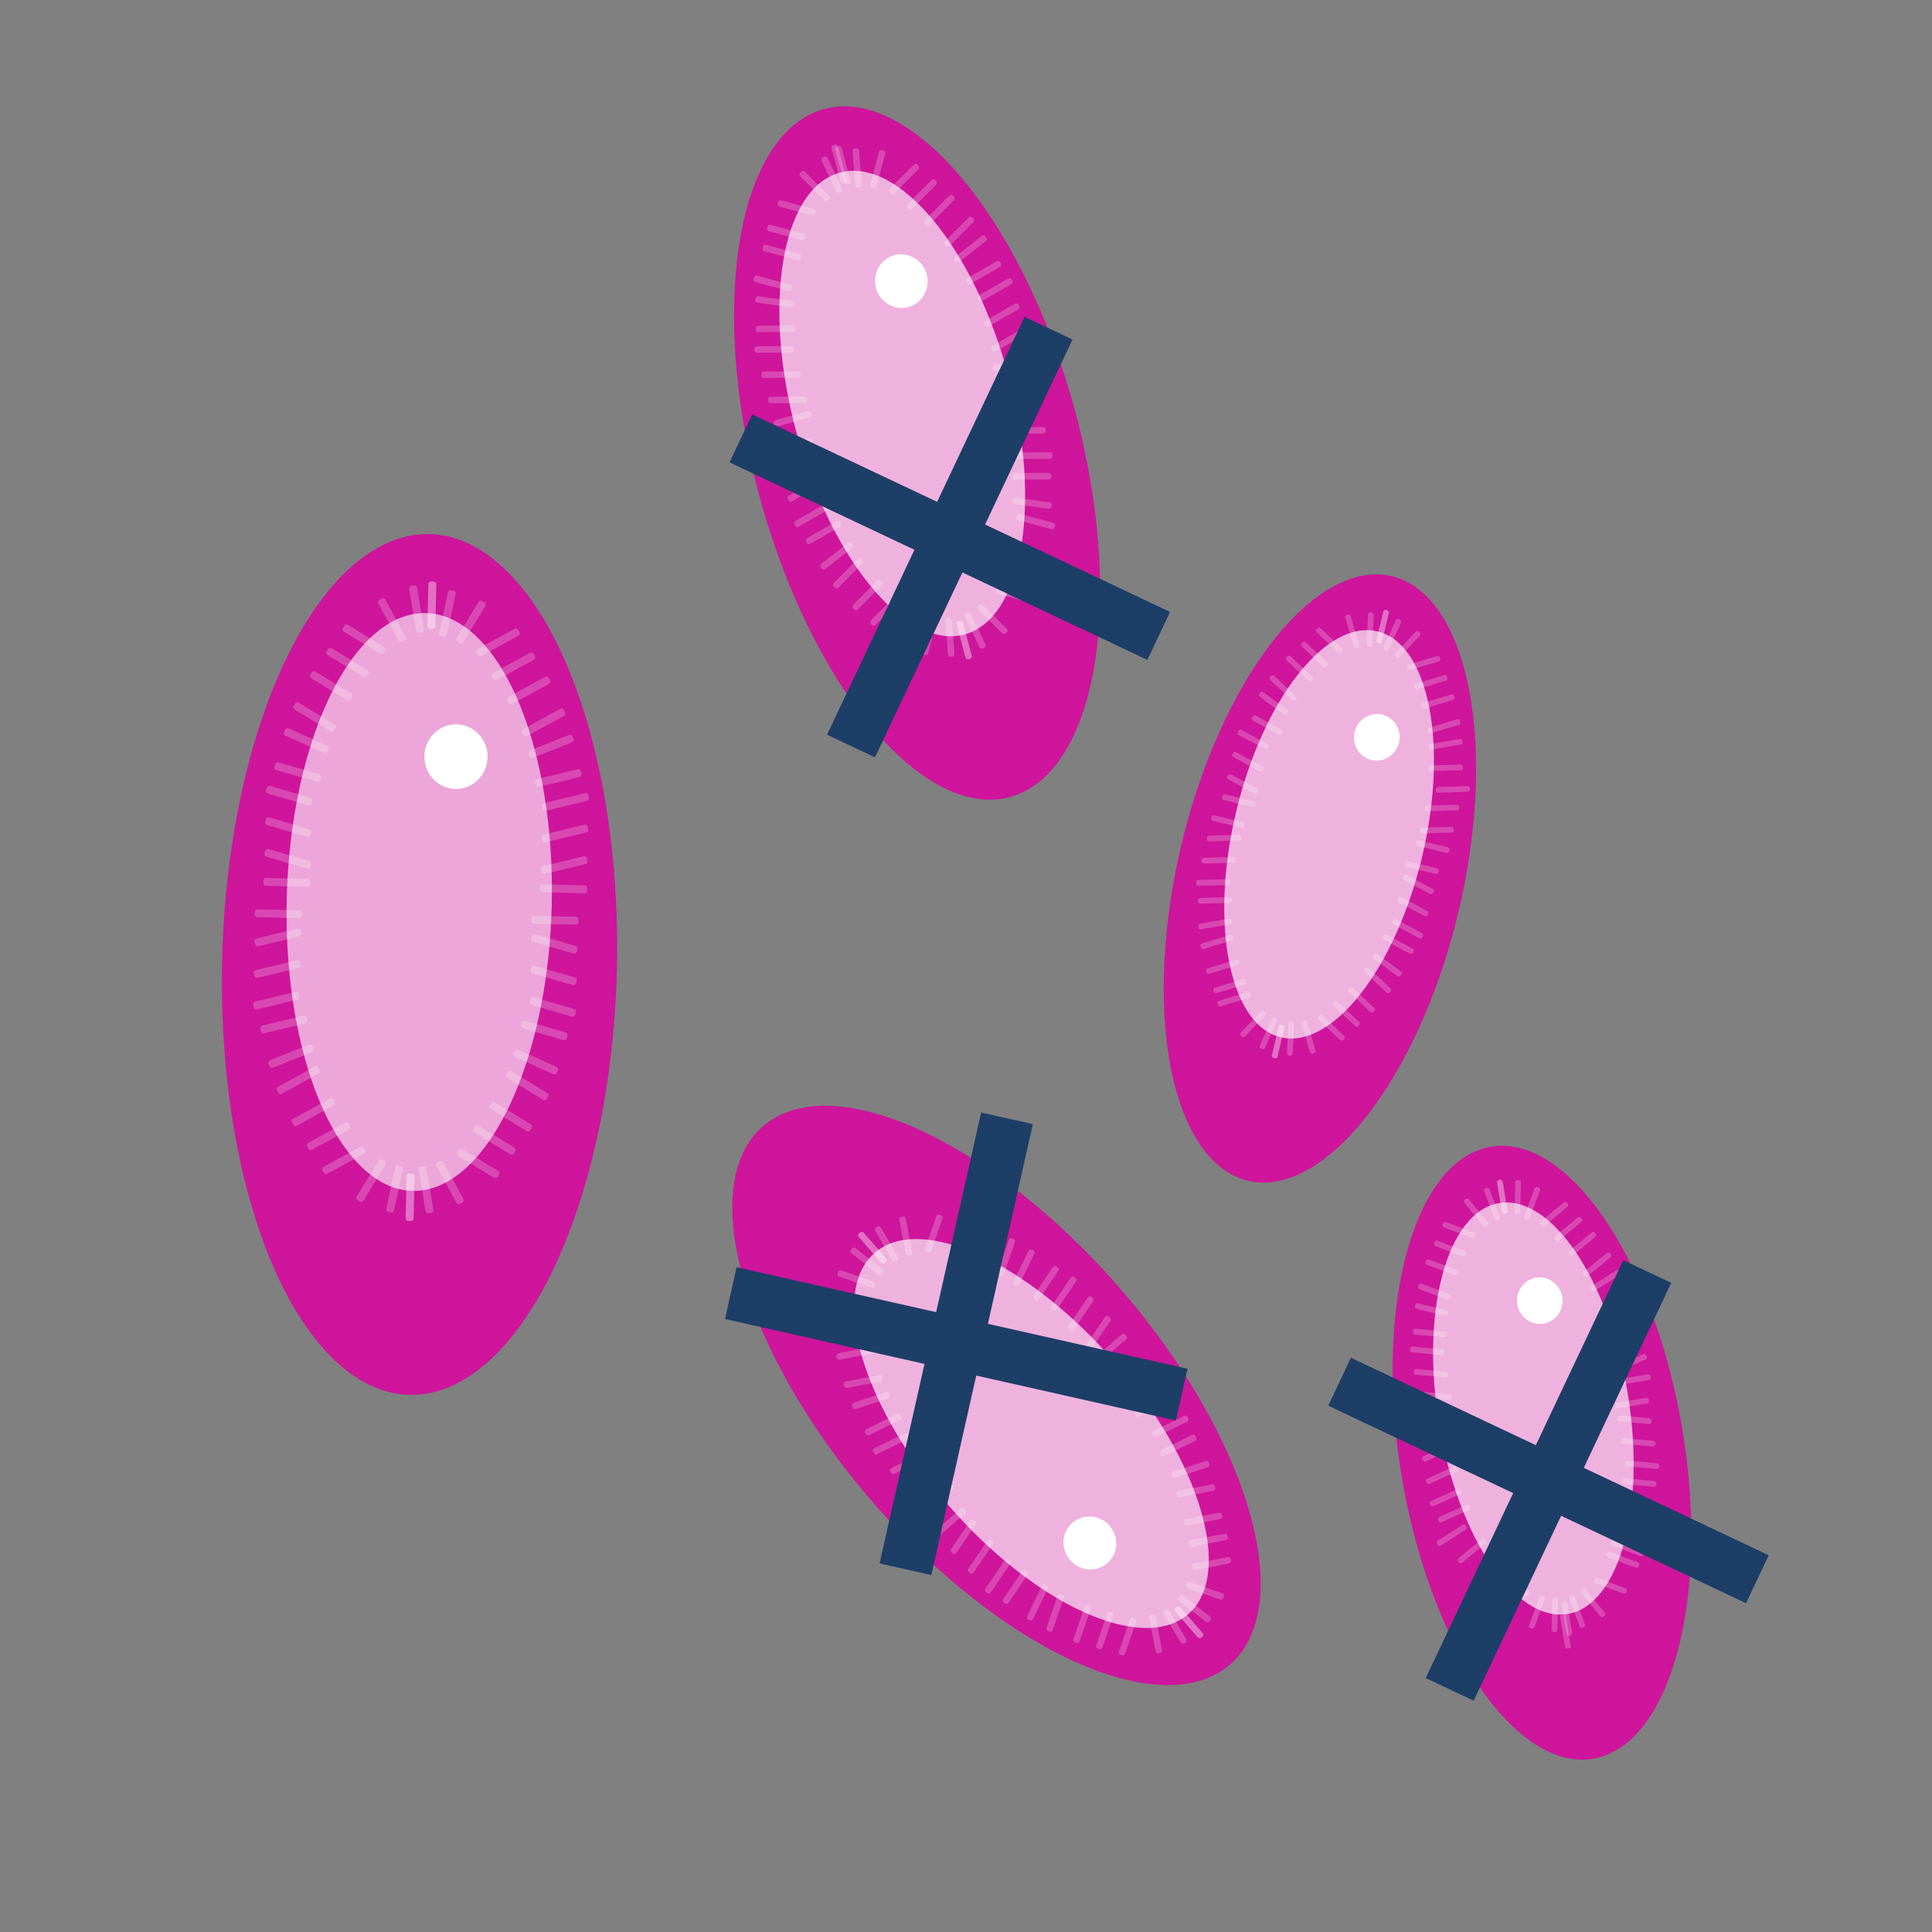 <?xml version="1.0" encoding="UTF-8"?> <svg xmlns="http://www.w3.org/2000/svg" id="Слой_1" data-name="Слой 1" viewBox="0 0 400 400"><rect x="0" y="0" width="400" height="400" fill="#808080" stroke="none"/> <defs> <style>.cls-1{fill:#ce159c;}.cls-2,.cls-3,.cls-4,.cls-5{fill:#fff;}.cls-2{opacity:0.62;}.cls-4{opacity:0.22;}.cls-5{opacity:0.67;}.cls-6{fill:#1d3e67;}</style> </defs> <ellipse class="cls-1" cx="86.85" cy="199.67" rx="89.13" ry="40.88" transform="translate(-114.79 281.84) rotate(-88.66)"></ellipse> <ellipse class="cls-2" cx="86.8" cy="186.74" rx="59.83" ry="27.44" transform="translate(-101.92 269.15) rotate(-88.66)"></ellipse> <ellipse class="cls-3" cx="94.4" cy="156.66" rx="6.69" ry="6.54" transform="translate(-64.42 247.37) rotate(-88.66)"></ellipse> <rect class="cls-4" x="84.09" y="242.98" width="1.64" height="9.81" rx="0.5" transform="translate(5.81 -1.91) rotate(1.34)"></rect> <rect class="cls-4" x="87.4" y="241.42" width="1.64" height="9.81" rx="0.5" transform="translate(-39.1 17.74) rotate(-9.41)"></rect> <rect class="cls-4" x="92.34" y="239.9" width="1.64" height="9.81" rx="0.5" transform="translate(-106.01 74.68) rotate(-28.66)"></rect> <rect class="cls-4" x="114.06" y="185.61" width="1.64" height="9.81" rx="0.5" transform="translate(-78.28 300.91) rotate(-88.66)"></rect> <rect class="cls-4" x="113.94" y="190.52" width="1.64" height="9.81" rx="0.5" transform="translate(-104.92 251.13) rotate(-73.81)"></rect> <rect class="cls-4" x="113.79" y="197.06" width="1.64" height="9.81" rx="0.5" transform="translate(-111.31 255.69) rotate(-73.81)"></rect> <rect class="cls-4" x="113.64" y="203.6" width="1.64" height="9.81" rx="0.5" transform="translate(-117.7 260.26) rotate(-73.81)"></rect> <rect class="cls-4" x="111.89" y="208.46" width="1.64" height="9.81" rx="0.5" transform="translate(-123.63 262.09) rotate(-73.81)"></rect> <rect class="cls-4" x="108.35" y="219.83" width="1.64" height="9.81" rx="0.5" transform="translate(-139.56 201.1) rotate(-58.66)"></rect> <rect class="cls-4" x="104.93" y="226.29" width="1.64" height="9.81" rx="0.5" transform="translate(-146.72 201.28) rotate(-58.66)"></rect> <rect class="cls-4" x="101.54" y="231.12" width="1.64" height="9.81" rx="0.5" transform="translate(-152.47 200.7) rotate(-58.66)"></rect> <rect class="cls-4" x="98.16" y="235.95" width="1.64" height="9.81" rx="0.5" transform="translate(-158.22 200.13) rotate(-58.66)"></rect> <rect class="cls-4" x="110.1" y="214.96" width="1.64" height="9.81" rx="0.5" transform="translate(-135.12 230.46) rotate(-65.7)"></rect> <rect class="cls-4" x="84.09" y="242.98" width="1.64" height="9.81" rx="0.5" transform="translate(164.01 497.69) rotate(-178.66)"></rect> <rect class="cls-4" x="80.86" y="241.27" width="1.64" height="9.81" rx="0.5" transform="translate(110 504) rotate(-167.91)"></rect> <rect class="cls-4" x="75.99" y="239.52" width="1.64" height="9.81" rx="0.5" transform="translate(15.3 493.14) rotate(-148.66)"></rect> <rect class="cls-4" x="56.84" y="184.28" width="1.64" height="9.81" rx="0.5" transform="translate(-132.82 242.41) rotate(-88.66)"></rect> <rect class="cls-4" x="56.72" y="189.18" width="1.64" height="9.81" rx="0.5" transform="translate(-117.72 295.41) rotate(-103.52)"></rect> <rect class="cls-4" x="56.57" y="195.72" width="1.64" height="9.81" rx="0.5" transform="translate(-124.26 303.33) rotate(-103.52)"></rect> <rect class="cls-4" x="56.42" y="202.26" width="1.64" height="9.81" rx="0.5" transform="translate(-130.81 311.25) rotate(-103.52)"></rect> <rect class="cls-4" x="57.94" y="207.2" width="1.64" height="9.81" rx="0.5" transform="translate(-133.74 318.82) rotate(-103.52)"></rect> <rect class="cls-4" x="60.94" y="218.72" width="1.64" height="9.81" rx="0.5" transform="translate(-104.84 385.08) rotate(-118.66)"></rect> <rect class="cls-4" x="64.06" y="225.34" width="1.64" height="9.81" rx="0.5" transform="translate(-106.04 397.61) rotate(-118.66)"></rect> <rect class="cls-4" x="67.21" y="230.32" width="1.64" height="9.81" rx="0.5" transform="translate(-105.74 407.75) rotate(-118.66)"></rect> <rect class="cls-4" x="70.37" y="235.3" width="1.64" height="9.81" rx="0.5" transform="translate(-105.44 417.88) rotate(-118.66)"></rect> <rect class="cls-4" x="59.42" y="213.78" width="1.64" height="9.81" rx="0.5" transform="translate(-120.85 355.29) rotate(-111.63)"></rect> <rect class="cls-4" x="88.59" y="120.41" width="1.64" height="9.81" rx="0.5" transform="translate(2.95 -2.05) rotate(1.34)"></rect> <rect class="cls-4" x="91.82" y="122.12" width="1.64" height="9.81" rx="0.5" transform="translate(28.65 -16.58) rotate(12.09)"></rect> <rect class="cls-4" x="96.69" y="123.87" width="1.64" height="9.81" rx="0.5" transform="translate(81.2 -31.92) rotate(31.34)"></rect> <rect class="cls-4" x="115.84" y="179.11" width="1.64" height="9.81" rx="0.5" transform="translate(303.35 71.69) rotate(91.34)"></rect> <rect class="cls-4" x="115.96" y="174.21" width="1.64" height="9.81" rx="0.5" transform="translate(263.63 23.7) rotate(76.48)"></rect> <rect class="cls-4" x="116.11" y="167.67" width="1.64" height="9.81" rx="0.5" transform="translate(257.39 18.54) rotate(76.48)"></rect> <rect class="cls-4" x="116.26" y="161.13" width="1.64" height="9.81" rx="0.5" transform="translate(251.15 13.38) rotate(76.48)"></rect> <rect class="cls-4" x="114.74" y="156.19" width="1.64" height="9.81" rx="0.5" transform="translate(245.18 11.08) rotate(76.48)"></rect> <rect class="cls-4" x="111.74" y="144.67" width="1.64" height="9.81" rx="0.5" transform="translate(189.82 -20.93) rotate(61.34)"></rect> <rect class="cls-4" x="108.62" y="138.05" width="1.64" height="9.81" rx="0.5" transform="translate(182.39 -21.64) rotate(61.34)"></rect> <rect class="cls-4" x="105.47" y="133.07" width="1.64" height="9.81" rx="0.5" transform="translate(176.38 -21.46) rotate(61.34)"></rect> <rect class="cls-4" x="102.31" y="128.09" width="1.64" height="9.81" rx="0.5" transform="translate(170.36 -21.29) rotate(61.34)"></rect> <rect class="cls-4" x="113.26" y="149.61" width="1.64" height="9.81" rx="0.5" transform="translate(215.67 -8.48) rotate(68.37)"></rect> <rect class="cls-4" x="88.59" y="120.41" width="1.64" height="9.81" rx="0.5" transform="translate(175.87 252.69) rotate(-178.66)"></rect> <rect class="cls-4" x="85.28" y="121.97" width="1.64" height="9.81" rx="0.5" transform="matrix(-0.99, 0.16, -0.16, -0.99, 191.79, 237.96)"></rect> <rect class="cls-4" x="80.34" y="123.49" width="1.64" height="9.81" rx="0.5" transform="translate(213.95 202.13) rotate(151.34)"></rect> <rect class="cls-4" x="58.63" y="177.78" width="1.64" height="9.81" rx="0.5" transform="translate(243.46 127.52) rotate(91.34)"></rect> <rect class="cls-4" x="58.74" y="172.87" width="1.64" height="9.81" rx="0.5" transform="translate(246.89 170.17) rotate(106.19)"></rect> <rect class="cls-4" x="58.89" y="166.33" width="1.64" height="9.81" rx="0.5" transform="translate(240.81 161.66) rotate(106.19)"></rect> <rect class="cls-4" x="59.05" y="159.79" width="1.64" height="9.81" rx="0.5" transform="translate(234.72 153.15) rotate(106.19)"></rect> <rect class="cls-4" x="60.8" y="154.93" width="1.64" height="9.81" rx="0.5" transform="translate(232.29 145.24) rotate(106.19)"></rect> <rect class="cls-4" x="64.33" y="143.56" width="1.64" height="9.81" rx="0.5" transform="translate(225.84 170.04) rotate(121.34)"></rect> <rect class="cls-4" x="67.75" y="137.1" width="1.64" height="9.81" rx="0.5" transform="translate(225.52 157.29) rotate(121.34)"></rect> <rect class="cls-4" x="71.14" y="132.27" width="1.64" height="9.81" rx="0.5" transform="translate(226.54 147.06) rotate(121.34)"></rect> <rect class="cls-4" x="74.52" y="127.44" width="1.64" height="9.81" rx="0.5" transform="translate(227.56 136.83) rotate(121.34)"></rect> <rect class="cls-4" x="62.58" y="148.43" width="1.64" height="9.81" rx="0.5" transform="translate(229.24 158.66) rotate(114.3)"></rect> <ellipse class="cls-1" cx="319.26" cy="300.75" rx="29.46" ry="64.24" transform="translate(-45.1 56.58) rotate(-9.46)"></ellipse> <ellipse class="cls-5" cx="317.48" cy="291.61" rx="19.78" ry="43.12" transform="translate(-43.62 56.16) rotate(-9.46)"></ellipse> <ellipse class="cls-3" cx="318.8" cy="269.28" rx="4.71" ry="4.82" transform="translate(-39.93 56.07) rotate(-9.46)"></ellipse> <rect class="cls-4" x="323.81" y="331.62" width="1.18" height="7.07" rx="0.45" transform="matrix(0.99, -0.16, 0.16, 0.99, -50.68, 57.89)"></rect> <rect class="cls-4" x="325.94" y="330.07" width="1.18" height="7.07" rx="0.45" transform="translate(-95.15 133.36) rotate(-20.21)"></rect> <rect class="cls-4" x="329.24" y="328.32" width="1.18" height="7.07" rx="0.45" transform="translate(-135.73 285.28) rotate(-39.46)"></rect> <rect class="cls-4" x="337.28" y="286.96" width="1.18" height="7.07" rx="0.45" transform="translate(106.87 671.52) rotate(-99.46)"></rect> <rect class="cls-4" x="337.86" y="290.45" width="1.18" height="7.07" rx="0.45" transform="translate(13.95 603.29) rotate(-84.61)"></rect> <rect class="cls-4" x="338.63" y="295.1" width="1.18" height="7.07" rx="0.45" transform="translate(10.02 608.28) rotate(-84.61)"></rect> <rect class="cls-4" x="339.41" y="299.75" width="1.18" height="7.07" rx="0.45" transform="translate(6.1 613.26) rotate(-84.61)"></rect> <rect class="cls-4" x="338.83" y="303.43" width="1.18" height="7.07" rx="0.45" transform="translate(1.9 616.02) rotate(-84.61)"></rect> <rect class="cls-4" x="337.86" y="311.95" width="1.18" height="7.07" rx="0.45" transform="translate(-75.72 521.74) rotate(-69.46)"></rect> <rect class="cls-4" x="336.31" y="316.99" width="1.18" height="7.07" rx="0.45" transform="translate(-81.45 523.56) rotate(-69.46)"></rect> <rect class="cls-4" x="334.56" y="320.86" width="1.18" height="7.07" rx="0.45" transform="matrix(0.35, -0.94, 0.94, 0.35, -86.21, 524.45)"></rect> <rect class="cls-4" x="332.82" y="324.74" width="1.18" height="7.07" rx="0.45" transform="translate(-90.97 525.33) rotate(-69.46)"></rect> <rect class="cls-4" x="338.44" y="308.27" width="1.18" height="7.07" rx="0.45" transform="translate(-43.33 568.65) rotate(-76.5)"></rect> <rect class="cls-4" x="323.81" y="331.62" width="1.18" height="7.07" rx="0.45" transform="translate(699.49 612.41) rotate(170.54)"></rect> <rect class="cls-4" x="321.29" y="330.84" width="1.18" height="7.07" rx="0.45" transform="translate(636.17 675.9) rotate(-178.71)"></rect> <rect class="cls-4" x="317.61" y="330.26" width="1.18" height="7.07" rx="0.45" transform="translate(499.07 758.01) rotate(-159.46)"></rect> <rect class="cls-4" x="296.59" y="293.74" width="1.18" height="7.07" rx="0.45" transform="translate(52.8 639.28) rotate(-99.46)"></rect> <rect class="cls-4" x="297.17" y="297.23" width="1.18" height="7.07" rx="0.45" transform="translate(146.31 695.96) rotate(-114.32)"></rect> <rect class="cls-4" x="297.95" y="301.88" width="1.18" height="7.07" rx="0.45" transform="translate(143.17 703.23) rotate(-114.32)"></rect> <rect class="cls-4" x="298.72" y="306.53" width="1.18" height="7.07" rx="0.45" transform="translate(140.02 710.5) rotate(-114.32)"></rect> <rect class="cls-4" x="300.46" y="309.82" width="1.18" height="7.07" rx="0.45" transform="translate(139.48 716.74) rotate(-114.32)"></rect> <rect class="cls-4" x="304.15" y="317.57" width="1.18" height="7.07" rx="0.45" transform="translate(250.51 760.46) rotate(-129.46)"></rect> <rect class="cls-4" x="307.25" y="321.83" width="1.18" height="7.07" rx="0.45" transform="translate(252.29 769.83) rotate(-129.46)"></rect> <rect class="cls-4" x="310.15" y="324.93" width="1.18" height="7.07" rx="0.45" transform="translate(254.65 777.14) rotate(-129.46)"></rect> <rect class="cls-4" x="313.06" y="328.03" width="1.18" height="7.07" rx="0.45" transform="translate(257.01 784.45) rotate(-129.46)"></rect> <rect class="cls-4" x="302.4" y="314.28" width="1.18" height="7.07" rx="0.45" transform="matrix(-0.54, -0.84, 0.84, -0.54, 197.22, 743.98)"></rect> <rect class="cls-4" x="310.44" y="244.24" width="1.18" height="7.07" rx="0.45" transform="translate(-36.5 54.5) rotate(-9.46)"></rect> <rect class="cls-4" x="312.96" y="245.01" width="1.18" height="7.07" rx="0.45" transform="matrix(1, 0.02, -0.02, 1, 5.66, -6.98)"></rect> <rect class="cls-4" x="316.64" y="245.59" width="1.18" height="7.07" rx="0.45" transform="translate(107.56 -95.46) rotate(20.54)"></rect> <rect class="cls-4" x="337.66" y="282.11" width="1.18" height="7.07" rx="0.45" transform="translate(564.41 -94.96) rotate(80.54)"></rect> <rect class="cls-4" x="337.08" y="278.63" width="1.18" height="7.07" rx="0.45" transform="translate(455.74 -141.75) rotate(65.68)"></rect> <rect class="cls-4" x="336.31" y="273.98" width="1.18" height="7.07" rx="0.45" transform="translate(451.04 -143.78) rotate(65.68)"></rect> <rect class="cls-4" x="335.53" y="269.33" width="1.18" height="7.07" rx="0.45" transform="translate(446.35 -145.8) rotate(65.68)"></rect> <rect class="cls-4" x="333.79" y="266.03" width="1.18" height="7.07" rx="0.45" transform="translate(442.32 -146.15) rotate(65.68)"></rect> <rect class="cls-4" x="330.11" y="258.28" width="1.18" height="7.07" rx="0.45" transform="translate(322.65 -159.9) rotate(50.54)"></rect> <rect class="cls-4" x="327.01" y="254.02" width="1.18" height="7.07" rx="0.45" transform="translate(318.23 -159.06) rotate(50.54)"></rect> <rect class="cls-4" x="324.1" y="250.92" width="1.18" height="7.07" rx="0.45" transform="translate(314.78 -157.94) rotate(50.54)"></rect> <rect class="cls-4" x="321.2" y="247.82" width="1.18" height="7.07" rx="0.45" transform="translate(311.33 -156.83) rotate(50.54)"></rect> <rect class="cls-4" x="331.85" y="261.58" width="1.18" height="7.07" rx="0.45" transform="translate(377.93 -157.65) rotate(57.57)"></rect> <rect class="cls-4" x="310.44" y="244.24" width="1.18" height="7.07" rx="0.45" transform="translate(658.57 441.04) rotate(170.54)"></rect> <rect class="cls-4" x="308.31" y="245.79" width="1.18" height="7.07" rx="0.45" transform="translate(684.92 376.57) rotate(159.79)"></rect> <rect class="cls-4" x="305.02" y="247.53" width="1.18" height="7.07" rx="0.45" transform="translate(701.12 250.66) rotate(140.54)"></rect> <rect class="cls-4" x="296.98" y="288.9" width="1.18" height="7.07" rx="0.45" transform="translate(537.1 -49.16) rotate(80.54)"></rect> <rect class="cls-4" x="296.4" y="285.41" width="1.18" height="7.07" rx="0.45" transform="translate(612.57 20.44) rotate(95.39)"></rect> <rect class="cls-4" x="295.62" y="280.76" width="1.18" height="7.07" rx="0.45" transform="translate(607.09 16.12) rotate(95.39)"></rect> <rect class="cls-4" x="294.85" y="276.11" width="1.18" height="7.07" rx="0.45" transform="translate(601.62 11.81) rotate(95.39)"></rect> <rect class="cls-4" x="295.43" y="272.43" width="1.18" height="7.07" rx="0.45" transform="translate(598.59 7.2) rotate(95.39)"></rect> <rect class="cls-4" x="296.4" y="263.9" width="1.18" height="7.07" rx="0.45" transform="translate(651.61 83.15) rotate(110.54)"></rect> <rect class="cls-4" x="297.95" y="258.86" width="1.18" height="7.07" rx="0.45" transform="translate(648.99 74.9) rotate(110.54)"></rect> <rect class="cls-4" x="299.69" y="254.99" width="1.18" height="7.07" rx="0.45" transform="translate(647.72 68.03) rotate(110.54)"></rect> <rect class="cls-4" x="301.43" y="251.11" width="1.18" height="7.07" rx="0.45" transform="translate(646.44 61.16) rotate(110.54)"></rect> <rect class="cls-4" x="295.81" y="267.58" width="1.18" height="7.07" rx="0.45" transform="translate(629.24 46.22) rotate(103.5)"></rect> <ellipse class="cls-1" cx="189.88" cy="93.78" rx="33.84" ry="73.78" transform="translate(-17.87 52.68) rotate(-15.09)"></ellipse> <ellipse class="cls-5" cx="186.81" cy="83.53" rx="22.71" ry="49.52" transform="translate(-15.31 51.53) rotate(-15.09)"></ellipse> <ellipse class="cls-3" cx="185.8" cy="57.87" rx="5.41" ry="5.53" transform="matrix(0.97, -0.26, 0.26, 0.97, -8.66, 50.38)"></ellipse> <rect class="cls-4" x="198.95" y="128.46" width="1.35" height="8.12" rx="0.5" transform="translate(-27.62 56.56) rotate(-15.09)"></rect> <rect class="cls-4" x="201.21" y="126.45" width="1.35" height="8.12" rx="0.5" transform="translate(-36.7 101.06) rotate(-25.84)"></rect> <rect class="cls-4" x="204.78" y="124.09" width="1.35" height="8.12" rx="0.5" transform="translate(-30.35 183.2) rotate(-45.09)"></rect> <rect class="cls-4" x="209.31" y="75.9" width="1.35" height="8.12" rx="0.5" transform="translate(187.46 303.53) rotate(-105.09)"></rect> <rect class="cls-4" x="210.37" y="79.82" width="1.35" height="8.12" rx="0.5" transform="translate(128.03 295.27) rotate(-90.24)"></rect> <rect class="cls-4" x="211.78" y="85.05" width="1.35" height="8.12" rx="0.5" transform="translate(124.22 301.93) rotate(-90.24)"></rect> <rect class="cls-4" x="213.19" y="90.28" width="1.35" height="8.12" rx="0.5" transform="translate(120.41 308.59) rotate(-90.24)"></rect> <rect class="cls-4" x="212.94" y="94.55" width="1.35" height="8.12" rx="0.5" transform="translate(115.89 312.63) rotate(-90.24)"></rect> <rect class="cls-4" x="212.79" y="104.4" width="1.35" height="8.12" rx="0.5" transform="matrix(0.26, -0.97, 0.97, 0.26, 53.74, 286.85)"></rect> <rect class="cls-4" x="211.59" y="110.33" width="1.35" height="8.12" rx="0.5" transform="translate(47.12 290.09) rotate(-75.09)"></rect> <rect class="cls-4" x="210.03" y="114.96" width="1.35" height="8.12" rx="0.5" transform="translate(41.49 292.02) rotate(-75.09)"></rect> <rect class="cls-4" x="208.47" y="119.58" width="1.35" height="8.12" rx="0.5" transform="matrix(0.26, -0.97, 0.97, 0.26, 35.86, 293.95)"></rect> <rect class="cls-4" x="213.04" y="100.13" width="1.35" height="8.12" rx="0.5" transform="translate(81.23 301.62) rotate(-82.13)"></rect> <rect class="cls-4" x="198.95" y="128.46" width="1.35" height="8.12" rx="0.5" transform="translate(426.88 208.49) rotate(164.91)"></rect> <rect class="cls-4" x="195.99" y="127.86" width="1.35" height="8.12" rx="0.5" transform="translate(402.75 248.57) rotate(175.66)"></rect> <rect class="cls-4" x="191.71" y="127.61" width="1.35" height="8.12" rx="0.5" transform="translate(344.44 308.4) rotate(-165.09)"></rect> <rect class="cls-4" x="163.57" y="88.24" width="1.35" height="8.12" rx="0.5" transform="translate(117.9 274.91) rotate(-105.09)"></rect> <rect class="cls-4" x="164.63" y="92.16" width="1.35" height="8.12" rx="0.5" transform="translate(164.47 287.48) rotate(-119.95)"></rect> <rect class="cls-4" x="166.04" y="97.38" width="1.35" height="8.12" rx="0.5" transform="translate(162.05 296.54) rotate(-119.95)"></rect> <rect class="cls-4" x="167.45" y="102.61" width="1.35" height="8.12" rx="0.5" transform="translate(159.63 305.6) rotate(-119.95)"></rect> <rect class="cls-4" x="169.81" y="106.18" width="1.35" height="8.12" rx="0.5" transform="translate(160.09 313) rotate(-119.95)"></rect> <rect class="cls-4" x="174.89" y="114.62" width="1.35" height="8.12" rx="0.5" transform="translate(216.13 326.69) rotate(-135.09)"></rect> <rect class="cls-4" x="178.92" y="119.15" width="1.35" height="8.12" rx="0.5" transform="translate(219.82 337.25) rotate(-135.09)"></rect> <rect class="cls-4" x="182.59" y="122.36" width="1.35" height="8.12" rx="0.5" transform="translate(223.82 345.34) rotate(-135.09)"></rect> <rect class="cls-4" x="186.26" y="125.58" width="1.35" height="8.12" rx="0.5" transform="translate(227.82 353.42) rotate(-135.09)"></rect> <rect class="cls-4" x="172.53" y="111.06" width="1.35" height="8.12" rx="0.5" transform="translate(189.35 322.46) rotate(-128.06)"></rect> <rect class="cls-4" x="173.83" y="30.1" width="1.35" height="8.12" rx="0.5" transform="translate(-2.87 46.62) rotate(-15.09)"></rect> <rect class="cls-4" x="176.79" y="30.7" width="1.35" height="8.12" rx="0.5" transform="translate(-2.12 13.54) rotate(-4.34)"></rect> <rect class="cls-4" x="181.06" y="30.95" width="1.35" height="8.12" rx="0.5" transform="translate(15.12 -45.57) rotate(14.91)"></rect> <rect class="cls-4" x="209.21" y="70.32" width="1.35" height="8.12" rx="0.5" transform="matrix(0.26, 0.97, -0.97, 0.26, 227.05, -147.63)"></rect> <rect class="cls-4" x="208.15" y="66.4" width="1.35" height="8.12" rx="0.5" transform="translate(165.62 -145.66) rotate(60.05)"></rect> <rect class="cls-4" x="206.74" y="61.17" width="1.35" height="8.12" rx="0.5" transform="translate(160.38 -147.05) rotate(60.05)"></rect> <rect class="cls-4" x="205.33" y="55.95" width="1.35" height="8.12" rx="0.5" transform="translate(155.15 -148.45) rotate(60.05)"></rect> <rect class="cls-4" x="202.97" y="52.38" width="1.35" height="8.12" rx="0.5" transform="translate(150.87 -148.19) rotate(60.05)"></rect> <rect class="cls-4" x="197.88" y="43.93" width="1.35" height="8.12" rx="0.5" transform="translate(91.81 -126.17) rotate(44.91)"></rect> <rect class="cls-4" x="193.86" y="39.41" width="1.35" height="8.12" rx="0.5" transform="translate(87.44 -124.65) rotate(44.91)"></rect> <rect class="cls-4" x="190.19" y="36.2" width="1.35" height="8.12" rx="0.5" transform="translate(84.1 -123) rotate(44.91)"></rect> <rect class="cls-4" x="186.52" y="32.98" width="1.35" height="8.12" rx="0.5" transform="translate(80.76 -121.34) rotate(44.91)"></rect> <rect class="cls-4" x="200.25" y="47.5" width="1.35" height="8.12" rx="0.5" transform="translate(117.65 -138.43) rotate(51.94)"></rect> <rect class="cls-4" x="173.83" y="30.1" width="1.35" height="8.12" rx="0.5" transform="matrix(-0.97, 0.26, -0.26, -0.97, 351.88, 21.7)"></rect> <rect class="cls-4" x="171.56" y="32.11" width="1.35" height="8.12" rx="0.5" transform="translate(343.02 -6.36) rotate(154.16)"></rect> <rect class="cls-4" x="168" y="34.47" width="1.35" height="8.12" rx="0.5" transform="translate(315.04 -53.73) rotate(134.91)"></rect> <rect class="cls-4" x="163.47" y="82.66" width="1.35" height="8.12" rx="0.5" transform="translate(205.13 -94.35) rotate(74.91)"></rect> <rect class="cls-4" x="162.41" y="78.74" width="1.35" height="8.12" rx="0.5" transform="translate(245.21 -80.63) rotate(89.76)"></rect> <rect class="cls-4" x="161" y="73.51" width="1.35" height="8.12" rx="0.5" transform="translate(238.58 -84.43) rotate(89.76)"></rect> <rect class="cls-4" x="159.59" y="68.28" width="1.35" height="8.12" rx="0.5" transform="translate(231.95 -88.22) rotate(89.76)"></rect> <rect class="cls-4" x="159.84" y="64.01" width="1.35" height="8.12" rx="0.5" transform="translate(227.92 -92.73) rotate(89.76)"></rect> <rect class="cls-4" x="159.99" y="54.16" width="1.35" height="8.12" rx="0.5" transform="matrix(-0.26, 0.97, -0.97, -0.26, 258.25, -82.06)"></rect> <rect class="cls-4" x="161.19" y="48.22" width="1.35" height="8.12" rx="0.5" transform="translate(254.03 -90.69) rotate(104.91)"></rect> <rect class="cls-4" x="162.75" y="43.6" width="1.35" height="8.12" rx="0.5" transform="matrix(-0.26, 0.97, -0.97, -0.26, 251.52, -98)"></rect> <rect class="cls-4" x="164.3" y="38.97" width="1.35" height="8.12" rx="0.5" transform="translate(249 -105.32) rotate(104.91)"></rect> <rect class="cls-4" x="159.74" y="58.43" width="1.35" height="8.12" rx="0.5" transform="translate(244.29 -87.85) rotate(97.87)"></rect> <ellipse class="cls-1" cx="206.31" cy="288.93" rx="33.84" ry="73.78" transform="translate(-138.89 205.96) rotate(-40.96)"></ellipse> <ellipse class="cls-5" cx="213.54" cy="296.82" rx="22.71" ry="49.52" transform="translate(-142.29 212.63) rotate(-40.96)"></ellipse> <ellipse class="cls-3" cx="225.64" cy="319.47" rx="5.41" ry="5.53" transform="translate(-154.17 226.11) rotate(-40.96)"></ellipse> <rect class="cls-4" x="179.96" y="254.26" width="1.35" height="8.12" rx="0.5" transform="translate(486.38 335.01) rotate(139.04)"></rect> <rect class="cls-4" x="178.8" y="257.06" width="1.35" height="8.12" rx="0.5" transform="translate(495.64 282.07) rotate(128.29)"></rect> <rect class="cls-4" x="176.62" y="260.75" width="1.35" height="8.12" rx="0.5" transform="translate(485.46 183.61) rotate(109.04)"></rect> <rect class="cls-4" x="193.57" y="306.08" width="1.35" height="8.12" rx="0.5" transform="translate(301.14 -39.85) rotate(49.04)"></rect> <rect class="cls-4" x="190.91" y="303.01" width="1.35" height="8.12" rx="0.5" transform="matrix(0.44, 0.9, -0.9, 0.44, 383.06, -0.07)"></rect> <rect class="cls-4" x="187.36" y="298.92" width="1.35" height="8.12" rx="0.5" transform="translate(377.4 0.83) rotate(63.9)"></rect> <rect class="cls-4" x="183.81" y="294.84" width="1.35" height="8.12" rx="0.5" transform="translate(371.74 1.73) rotate(63.9)"></rect> <rect class="cls-4" x="182.17" y="290.88" width="1.35" height="8.12" rx="0.5" transform="translate(367.27 0.99) rotate(63.9)"></rect> <rect class="cls-4" x="178" y="281.95" width="1.35" height="8.12" rx="0.5" transform="translate(425.52 56.23) rotate(79.04)"></rect> <rect class="cls-4" x="176.5" y="276.09" width="1.35" height="8.12" rx="0.5" transform="translate(418.54 52.96) rotate(79.04)"></rect> <rect class="cls-4" x="175.88" y="271.25" width="1.35" height="8.12" rx="0.5" transform="translate(413.29 49.64) rotate(79.04)"></rect> <rect class="cls-4" x="175.26" y="266.41" width="1.35" height="8.12" rx="0.5" transform="translate(408.04 46.33) rotate(79.04)"></rect> <rect class="cls-4" x="179.64" y="285.91" width="1.35" height="8.12" rx="0.5" transform="translate(400.42 28.91) rotate(72.01)"></rect> <rect class="cls-4" x="179.96" y="254.26" width="1.35" height="8.12" rx="0.5" transform="translate(-125.11 181.64) rotate(-40.96)"></rect> <rect class="cls-4" x="182.89" y="253.51" width="1.35" height="8.12" rx="0.5" transform="translate(-104.66 127.33) rotate(-30.21)"></rect> <rect class="cls-4" x="186.85" y="251.87" width="1.35" height="8.12" rx="0.5" transform="translate(-45.23 40.31) rotate(-10.96)"></rect> <rect class="cls-4" x="229.34" y="275.03" width="1.35" height="8.12" rx="0.5" transform="translate(290.01 -77.56) rotate(49.04)"></rect> <rect class="cls-4" x="226.68" y="271.96" width="1.35" height="8.12" rx="0.5" transform="translate(194.38 -80.06) rotate(34.19)"></rect> <rect class="cls-4" x="223.13" y="267.87" width="1.35" height="8.12" rx="0.5" transform="translate(191.47 -78.77) rotate(34.19)"></rect> <rect class="cls-4" x="219.59" y="263.78" width="1.35" height="8.12" rx="0.5" transform="translate(188.56 -77.48) rotate(34.19)"></rect> <rect class="cls-4" x="215.9" y="261.6" width="1.35" height="8.12" rx="0.5" transform="translate(186.7 -75.79) rotate(34.19)"></rect> <rect class="cls-4" x="207.65" y="256.22" width="1.35" height="8.12" rx="0.5" transform="translate(96.33 -53.73) rotate(19.04)"></rect> <rect class="cls-4" x="202.05" y="253.91" width="1.35" height="8.12" rx="0.5" transform="translate(95.27 -52.03) rotate(19.04)"></rect> <rect class="cls-4" x="197.35" y="252.62" width="1.35" height="8.12" rx="0.5" transform="translate(94.59 -50.56) rotate(19.04)"></rect> <rect class="cls-4" x="192.64" y="251.32" width="1.35" height="8.12" rx="0.5" transform="translate(93.91 -49.1) rotate(19.04)"></rect> <rect class="cls-4" x="211.33" y="258.4" width="1.35" height="8.12" rx="0.5" transform="translate(136.95 -66.48) rotate(26.08)"></rect> <rect class="cls-4" x="245.48" y="331.82" width="1.35" height="8.12" rx="0.5" transform="translate(652.22 428.18) rotate(139.04)"></rect> <rect class="cls-4" x="242.55" y="332.57" width="1.35" height="8.12" rx="0.5" transform="translate(622.79 505.18) rotate(149.79)"></rect> <rect class="cls-4" x="238.59" y="334.21" width="1.35" height="8.12" rx="0.5" transform="translate(538.47 624.9) rotate(169.04)"></rect> <rect class="cls-4" x="196.09" y="311.06" width="1.35" height="8.12" rx="0.5" transform="translate(87.77 670.27) rotate(-130.96)"></rect> <rect class="cls-4" x="198.76" y="314.12" width="1.35" height="8.12" rx="0.5" transform="translate(185.62 693.45) rotate(-145.81)"></rect> <rect class="cls-4" x="202.31" y="318.21" width="1.35" height="8.12" rx="0.5" transform="translate(189.81 702.91) rotate(-145.81)"></rect> <rect class="cls-4" x="205.85" y="322.3" width="1.35" height="8.12" rx="0.5" transform="translate(194 712.38) rotate(-145.81)"></rect> <rect class="cls-4" x="209.54" y="324.48" width="1.35" height="8.12" rx="0.5" transform="translate(199.5 718.43) rotate(-145.81)"></rect> <rect class="cls-4" x="217.79" y="329.86" width="1.35" height="8.12" rx="0.5" transform="translate(316.03 720.85) rotate(-160.96)"></rect> <rect class="cls-4" x="223.39" y="332.17" width="1.35" height="8.12" rx="0.5" transform="translate(326.15 727.18) rotate(-160.96)"></rect> <rect class="cls-4" x="228.09" y="333.47" width="1.35" height="8.12" rx="0.5" transform="translate(334.89 731.23) rotate(-160.96)"></rect> <rect class="cls-4" x="232.8" y="334.76" width="1.35" height="8.12" rx="0.5" transform="translate(343.62 735.27) rotate(-160.96)"></rect> <rect class="cls-4" x="214.11" y="327.68" width="1.35" height="8.12" rx="0.5" transform="translate(261.88 724.13) rotate(-153.92)"></rect> <rect class="cls-4" x="245.48" y="331.82" width="1.35" height="8.12" rx="0.5" transform="translate(-159.91 243.57) rotate(-40.96)"></rect> <rect class="cls-4" x="246.64" y="329.02" width="1.35" height="8.12" rx="0.5" transform="translate(-167.36 320.77) rotate(-51.71)"></rect> <rect class="cls-4" x="248.82" y="325.34" width="1.35" height="8.12" rx="0.5" transform="translate(-143.28 457.76) rotate(-70.96)"></rect> <rect class="cls-4" x="231.87" y="280" width="1.35" height="8.12" rx="0.5" transform="translate(170.45 645.88) rotate(-130.96)"></rect> <rect class="cls-4" x="234.53" y="283.07" width="1.35" height="8.12" rx="0.5" transform="translate(80.83 624.67) rotate(-116.1)"></rect> <rect class="cls-4" x="238.08" y="287.16" width="1.35" height="8.12" rx="0.5" transform="translate(82.27 633.75) rotate(-116.1)"></rect> <rect class="cls-4" x="241.63" y="291.25" width="1.35" height="8.12" rx="0.5" transform="translate(83.71 642.82) rotate(-116.1)"></rect> <rect class="cls-4" x="243.27" y="295.2" width="1.35" height="8.12" rx="0.5" transform="translate(82.52 649.99) rotate(-116.1)"></rect> <rect class="cls-4" x="247.44" y="304.13" width="1.35" height="8.12" rx="0.5" transform="matrix(-0.19, -0.98, 0.98, -0.19, -7.3, 610.36)"></rect> <rect class="cls-4" x="248.94" y="309.99" width="1.35" height="8.12" rx="0.5" transform="matrix(-0.19, -0.98, 0.98, -0.19, -11.27, 618.81)"></rect> <rect class="cls-4" x="249.56" y="314.83" width="1.35" height="8.12" rx="0.5" transform="translate(-15.29 625.18) rotate(-100.96)"></rect> <rect class="cls-4" x="250.18" y="319.68" width="1.35" height="8.12" rx="0.5" transform="translate(-19.31 631.55) rotate(-100.96)"></rect> <rect class="cls-4" x="245.8" y="300.18" width="1.35" height="8.12" rx="0.5" transform="translate(33.23 632.62) rotate(-107.99)"></rect> <ellipse class="cls-1" cx="273.26" cy="181.87" rx="64.34" ry="29.51" transform="translate(33.14 405.68) rotate(-76.63)"></ellipse> <ellipse class="cls-5" cx="275.17" cy="172.74" rx="43.19" ry="19.81" transform="translate(43.49 400.51) rotate(-76.63)"></ellipse> <ellipse class="cls-3" cx="285.06" cy="152.64" rx="4.83" ry="4.72" transform="translate(70.64 394.69) rotate(-76.63)"></ellipse> <rect class="cls-4" x="264.05" y="212.08" width="1.18" height="7.08" rx="0.45" transform="translate(57.02 -55.34) rotate(13.37)"></rect> <rect class="cls-4" x="266.62" y="211.48" width="1.18" height="7.08" rx="0.45" transform="translate(10.1 -11.98) rotate(2.62)"></rect> <rect class="cls-4" x="270.33" y="211.15" width="1.18" height="7.08" rx="0.45" transform="translate(-50.11 86.52) rotate(-16.63)"></rect> <rect class="cls-4" x="293.83" y="176.09" width="1.18" height="7.08" rx="0.45" transform="translate(51.58 424.54) rotate(-76.63)"></rect> <rect class="cls-4" x="293.01" y="179.54" width="1.18" height="7.08" rx="0.45" transform="translate(-6.56 355.18) rotate(-61.77)"></rect> <rect class="cls-4" x="291.92" y="184.13" width="1.18" height="7.08" rx="0.45" transform="translate(-11.19 356.64) rotate(-61.77)"></rect> <rect class="cls-4" x="290.83" y="188.72" width="1.18" height="7.08" rx="0.45" transform="translate(-15.81 358.1) rotate(-61.77)"></rect> <rect class="cls-4" x="288.86" y="191.9" width="1.18" height="7.08" rx="0.45" transform="translate(-19.64 358.04) rotate(-61.77)"></rect> <rect class="cls-4" x="284.65" y="199.39" width="1.18" height="7.08" rx="0.45" transform="translate(-58.15 270.94) rotate(-46.63)"></rect> <rect class="cls-4" x="281.27" y="203.44" width="1.18" height="7.08" rx="0.45" transform="translate(-62.15 269.75) rotate(-46.63)"></rect> <rect class="cls-4" x="278.15" y="206.34" width="1.18" height="7.08" rx="0.45" transform="translate(-65.24 268.39) rotate(-46.63)"></rect> <rect class="cls-4" x="275.04" y="209.24" width="1.18" height="7.08" rx="0.45" transform="translate(-68.32 267.03) rotate(-46.63)"></rect> <rect class="cls-4" x="286.62" y="196.22" width="1.18" height="7.08" rx="0.45" transform="translate(-43.88 312.77) rotate(-53.66)"></rect> <rect class="cls-4" x="264.05" y="212.08" width="1.18" height="7.08" rx="0.45" transform="translate(472.25 486.59) rotate(-166.63)"></rect> <rect class="cls-4" x="262.02" y="210.39" width="1.18" height="7.08" rx="0.45" transform="translate(414.88 516.49) rotate(-155.88)"></rect> <rect class="cls-4" x="258.85" y="208.42" width="1.18" height="7.08" rx="0.45" transform="translate(302.49 544.2) rotate(-136.63)"></rect> <rect class="cls-4" x="253.64" y="166.54" width="1.18" height="7.08" rx="0.45" transform="translate(29.98 378.1) rotate(-76.63)"></rect> <rect class="cls-4" x="252.82" y="169.98" width="1.18" height="7.08" rx="0.45" transform="translate(86.53 431.36) rotate(-91.49)"></rect> <rect class="cls-4" x="251.73" y="174.58" width="1.18" height="7.08" rx="0.45" transform="translate(80.81 434.98) rotate(-91.49)"></rect> <rect class="cls-4" x="250.64" y="179.17" width="1.18" height="7.08" rx="0.45" transform="translate(75.1 438.6) rotate(-91.49)"></rect> <rect class="cls-4" x="250.97" y="182.89" width="1.18" height="7.08" rx="0.45" transform="translate(71.72 442.74) rotate(-91.49)"></rect> <rect class="cls-4" x="251.35" y="191.47" width="1.18" height="7.08" rx="0.45" transform="translate(137.2 492.23) rotate(-106.63)"></rect> <rect class="cls-4" x="252.56" y="196.61" width="1.18" height="7.08" rx="0.45" transform="translate(133.82 500) rotate(-106.63)"></rect> <rect class="cls-4" x="254.03" y="200.6" width="1.18" height="7.08" rx="0.45" transform="translate(131.9 506.55) rotate(-106.63)"></rect> <rect class="cls-4" x="255.51" y="204.6" width="1.18" height="7.08" rx="0.45" transform="matrix(-0.29, -0.96, 0.96, -0.29, 129.98, 513.1)"></rect> <rect class="cls-4" x="251.02" y="187.76" width="1.18" height="7.08" rx="0.45" transform="translate(104.95 471.29) rotate(-99.6)"></rect> <rect class="cls-4" x="285.66" y="126.23" width="1.18" height="7.08" rx="0.45" transform="translate(37.76 -62.67) rotate(13.37)"></rect> <rect class="cls-4" x="287.69" y="127.92" width="1.18" height="7.08" rx="0.45" transform="translate(78.88 -106.32) rotate(24.12)"></rect> <rect class="cls-4" x="290.86" y="129.89" width="1.18" height="7.08" rx="0.45" transform="translate(171.2 -163.7) rotate(43.37)"></rect> <rect class="cls-4" x="296.07" y="171.77" width="1.18" height="7.08" rx="0.45" transform="translate(535.81 -72.78) rotate(103.37)"></rect> <rect class="cls-4" x="296.89" y="168.33" width="1.18" height="7.08" rx="0.45" transform="translate(461.56 -129.98) rotate(88.51)"></rect> <rect class="cls-4" x="297.98" y="163.73" width="1.18" height="7.08" rx="0.45" transform="translate(458.03 -135.54) rotate(88.51)"></rect> <rect class="cls-4" x="299.07" y="159.14" width="1.18" height="7.08" rx="0.45" transform="matrix(0.03, 1, -1, 0.03, 454.5, -141.11)"></rect> <rect class="cls-4" x="298.74" y="155.42" width="1.18" height="7.08" rx="0.45" transform="translate(450.47 -144.4) rotate(88.51)"></rect> <rect class="cls-4" x="298.36" y="146.84" width="1.18" height="7.08" rx="0.45" transform="translate(357.47 -179.1) rotate(73.37)"></rect> <rect class="cls-4" x="297.15" y="141.7" width="1.18" height="7.08" rx="0.45" transform="translate(351.68 -181.62) rotate(73.37)"></rect> <rect class="cls-4" x="295.67" y="137.71" width="1.18" height="7.08" rx="0.45" transform="translate(346.81 -183.05) rotate(73.37)"></rect> <rect class="cls-4" x="294.2" y="133.72" width="1.18" height="7.08" rx="0.45" transform="translate(341.93 -184.48) rotate(73.37)"></rect> <rect class="cls-4" x="298.69" y="150.55" width="1.18" height="7.08" rx="0.45" transform="translate(401.31 -166.69) rotate(80.4)"></rect> <rect class="cls-4" x="285.66" y="126.23" width="1.18" height="7.08" rx="0.45" transform="translate(534.75 322.2) rotate(-166.63)"></rect> <rect class="cls-4" x="283.09" y="126.83" width="1.18" height="7.08" rx="0.45" transform="translate(561.11 273.57) rotate(-177.38)"></rect> <rect class="cls-4" x="279.37" y="127.16" width="1.18" height="7.08" rx="0.45" transform="translate(585.63 175.8) rotate(163.37)"></rect> <rect class="cls-4" x="255.88" y="162.22" width="1.18" height="7.08" rx="0.45" transform="translate(477.03 -45.43) rotate(103.37)"></rect> <rect class="cls-4" x="256.7" y="158.77" width="1.18" height="7.08" rx="0.45" transform="translate(521.98 12.39) rotate(118.23)"></rect> <rect class="cls-4" x="257.79" y="154.18" width="1.18" height="7.08" rx="0.45" transform="translate(519.54 4.66) rotate(118.23)"></rect> <rect class="cls-4" x="258.88" y="149.59" width="1.18" height="7.08" rx="0.45" transform="translate(517.1 -3.07) rotate(118.23)"></rect> <rect class="cls-4" x="260.85" y="146.41" width="1.18" height="7.08" rx="0.45" transform="matrix(-0.47, 0.88, -0.88, -0.47, 517.21, -9.48)"></rect> <rect class="cls-4" x="265.05" y="138.92" width="1.18" height="7.08" rx="0.45" transform="translate(551.62 47.18) rotate(133.37)"></rect> <rect class="cls-4" x="268.44" y="134.87" width="1.18" height="7.08" rx="0.45" transform="translate(554.39 37.89) rotate(133.37)"></rect> <rect class="cls-4" x="271.56" y="131.97" width="1.18" height="7.08" rx="0.45" transform="translate(557.54 30.73) rotate(133.37)"></rect> <rect class="cls-4" x="274.67" y="129.08" width="1.18" height="7.08" rx="0.45" transform="translate(560.69 23.58) rotate(133.37)"></rect> <rect class="cls-4" x="263.09" y="142.09" width="1.18" height="7.08" rx="0.45" transform="translate(537.23 19.52) rotate(126.34)"></rect> <rect class="cls-6" x="191.15" y="63.36" width="10.98" height="95.69" transform="translate(66.39 -73.37) rotate(25.3)"></rect> <rect class="cls-6" x="191.15" y="63.36" width="10.98" height="95.69" transform="translate(381.22 -19.04) rotate(115.3)"></rect> <rect class="cls-6" x="315.1" y="258.67" width="10.98" height="95.69" transform="translate(161.75 -107.61) rotate(25.3)"></rect> <rect class="cls-6" x="315.1" y="258.67" width="10.98" height="95.69" transform="translate(734.72 147.67) rotate(115.3)"></rect> <rect class="cls-6" x="192.48" y="230.38" width="10.98" height="95.69" transform="translate(65.96 -36.7) rotate(12.69)"></rect> <rect class="cls-6" x="192.48" y="230.38" width="10.98" height="95.69" transform="translate(512.9 146.22) rotate(102.69)"></rect> </svg> 